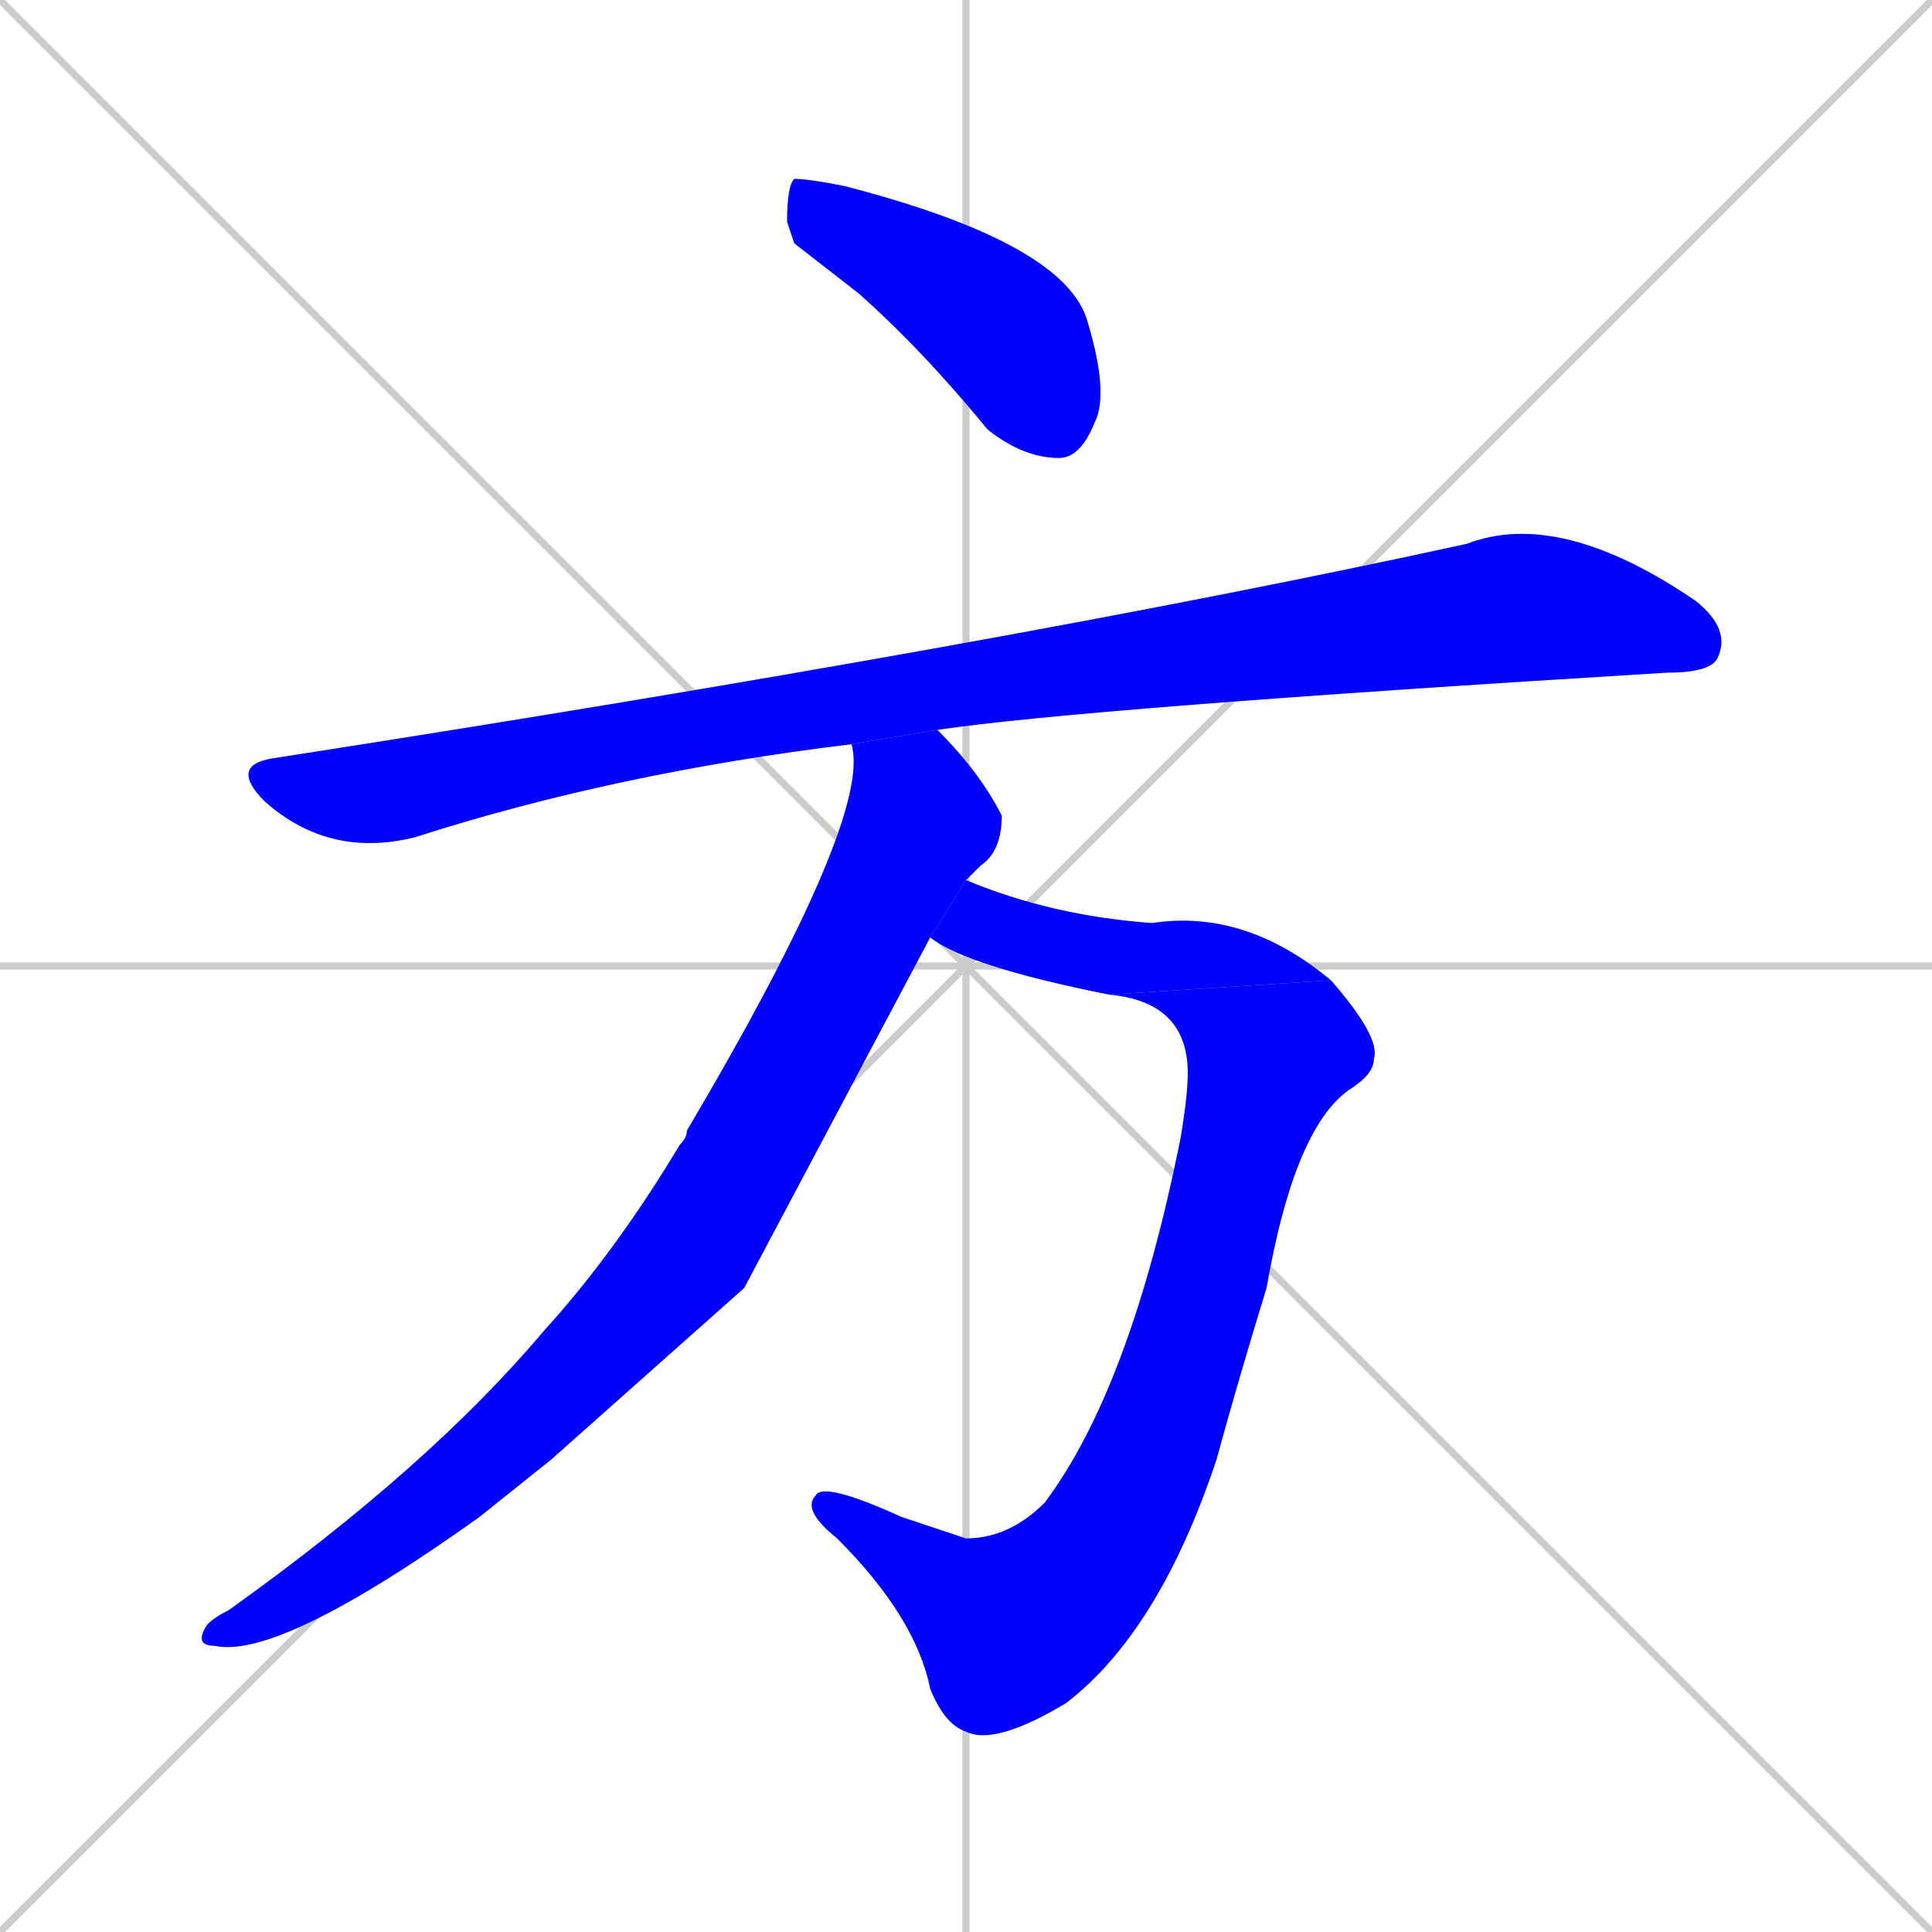 <svg xmlns="http://www.w3.org/2000/svg" xmlns:xlink="http://www.w3.org/1999/xlink" width="270" height="270"><defs><clipPath id="clip-mask-1"><rect x="110" y="25" width="45" height="39"><animate attributeName="x" from="65" to="110" dur="0.167" begin="0; animate6.end + 1" id="animate1" fill="freeze"/></rect></clipPath><clipPath id="clip-mask-2"><rect x="32" y="71" width="210" height="49"><set attributeName="x" to="-178" begin="0; animate6.end + 1" /><animate attributeName="x" from="-178" to="32" dur="0.778" begin="animate1.end + 0.5" id="animate2" fill="freeze"/></rect></clipPath><clipPath id="clip-mask-3"><rect x="27" y="102" width="113" height="130"><set attributeName="y" to="-28" begin="0; animate6.end + 1" /><animate attributeName="y" from="-28" to="102" dur="0.481" begin="animate2.end + 0.5" id="animate3" fill="freeze"/></rect></clipPath><clipPath id="clip-mask-4"><rect x="130" y="123" width="56" height="16"><set attributeName="x" to="74" begin="0; animate6.end + 1" /><animate attributeName="x" from="74" to="130" dur="0.207" begin="animate3.end + 0.5" id="animate4" fill="freeze"/></rect></clipPath><clipPath id="clip-mask-5"><rect x="135" y="137" width="58" height="107"><set attributeName="y" to="30" begin="0; animate6.end + 1" /><animate attributeName="y" from="30" to="137" dur="0.396" begin="animate4.end" id="animate5" fill="freeze"/></rect></clipPath><clipPath id="clip-mask-6"><rect x="112" y="207" width="23" height="35"><set attributeName="x" to="135" begin="0; animate6.end + 1" /><animate attributeName="x" from="135" to="112" dur="0.085" begin="animate5.end" id="animate6" fill="freeze"/></rect></clipPath></defs><path d="M 0 0 L 270 270 M 270 0 L 0 270 M 135 0 L 135 270 M 0 135 L 270 135" stroke="#CCCCCC" /><path d="M 111 34 L 110 31 Q 110 26 111 25 Q 113 25 118 26 Q 149 34 152 45 Q 155 55 153 59 Q 151 64 148 64 Q 143 64 138 60 Q 129 49 120 41" fill="#CCCCCC"/><path d="M 119 104 Q 86 108 58 117 Q 46 120 37 112 Q 32 107 38 106 Q 141 90 205 76 Q 218 71 237 84 Q 242 88 240 92 Q 239 94 233 94 Q 151 99 131 102" fill="#CCCCCC"/><path d="M 104 180 L 77 204 Q 72 208 67 212 Q 39 232 30 230 Q 27 230 29 227 Q 30 226 32 225 Q 60 205 76 186 Q 86 175 95 160 Q 96 159 96 158 Q 122 114 119 104 L 131 102 Q 137 108 140 114 Q 140 119 137 121 Q 136 122 135 123 L 130 131" fill="#CCCCCC"/><path d="M 135 123 Q 147 128 161 129 Q 174 127 186 137 L 155 139 Q 135 135 130 131" fill="#CCCCCC"/><path d="M 186 137 Q 193 145 192 148 Q 192 150 189 152 Q 181 157 177 180 Q 173 193 170 204 Q 162 228 149 238 Q 139 244 135 242 L 135 215 Q 141 215 146 210 Q 158 194 165 159 Q 166 153 166 150 Q 166 140 155 139" fill="#CCCCCC"/><path d="M 135 242 Q 132 241 130 236 Q 128 226 117 215 Q 112 211 114 209 Q 115 207 126 212 Q 132 214 135 215" fill="#CCCCCC"/><path d="M 111 34 L 110 31 Q 110 26 111 25 Q 113 25 118 26 Q 149 34 152 45 Q 155 55 153 59 Q 151 64 148 64 Q 143 64 138 60 Q 129 49 120 41" fill="#0000ff" clip-path="url(#clip-mask-1)" /><path d="M 119 104 Q 86 108 58 117 Q 46 120 37 112 Q 32 107 38 106 Q 141 90 205 76 Q 218 71 237 84 Q 242 88 240 92 Q 239 94 233 94 Q 151 99 131 102" fill="#0000ff" clip-path="url(#clip-mask-2)" /><path d="M 104 180 L 77 204 Q 72 208 67 212 Q 39 232 30 230 Q 27 230 29 227 Q 30 226 32 225 Q 60 205 76 186 Q 86 175 95 160 Q 96 159 96 158 Q 122 114 119 104 L 131 102 Q 137 108 140 114 Q 140 119 137 121 Q 136 122 135 123 L 130 131" fill="#0000ff" clip-path="url(#clip-mask-3)" /><path d="M 135 123 Q 147 128 161 129 Q 174 127 186 137 L 155 139 Q 135 135 130 131" fill="#0000ff" clip-path="url(#clip-mask-4)" /><path d="M 186 137 Q 193 145 192 148 Q 192 150 189 152 Q 181 157 177 180 Q 173 193 170 204 Q 162 228 149 238 Q 139 244 135 242 L 135 215 Q 141 215 146 210 Q 158 194 165 159 Q 166 153 166 150 Q 166 140 155 139" fill="#0000ff" clip-path="url(#clip-mask-5)" /><path d="M 135 242 Q 132 241 130 236 Q 128 226 117 215 Q 112 211 114 209 Q 115 207 126 212 Q 132 214 135 215" fill="#0000ff" clip-path="url(#clip-mask-6)" /></svg>
